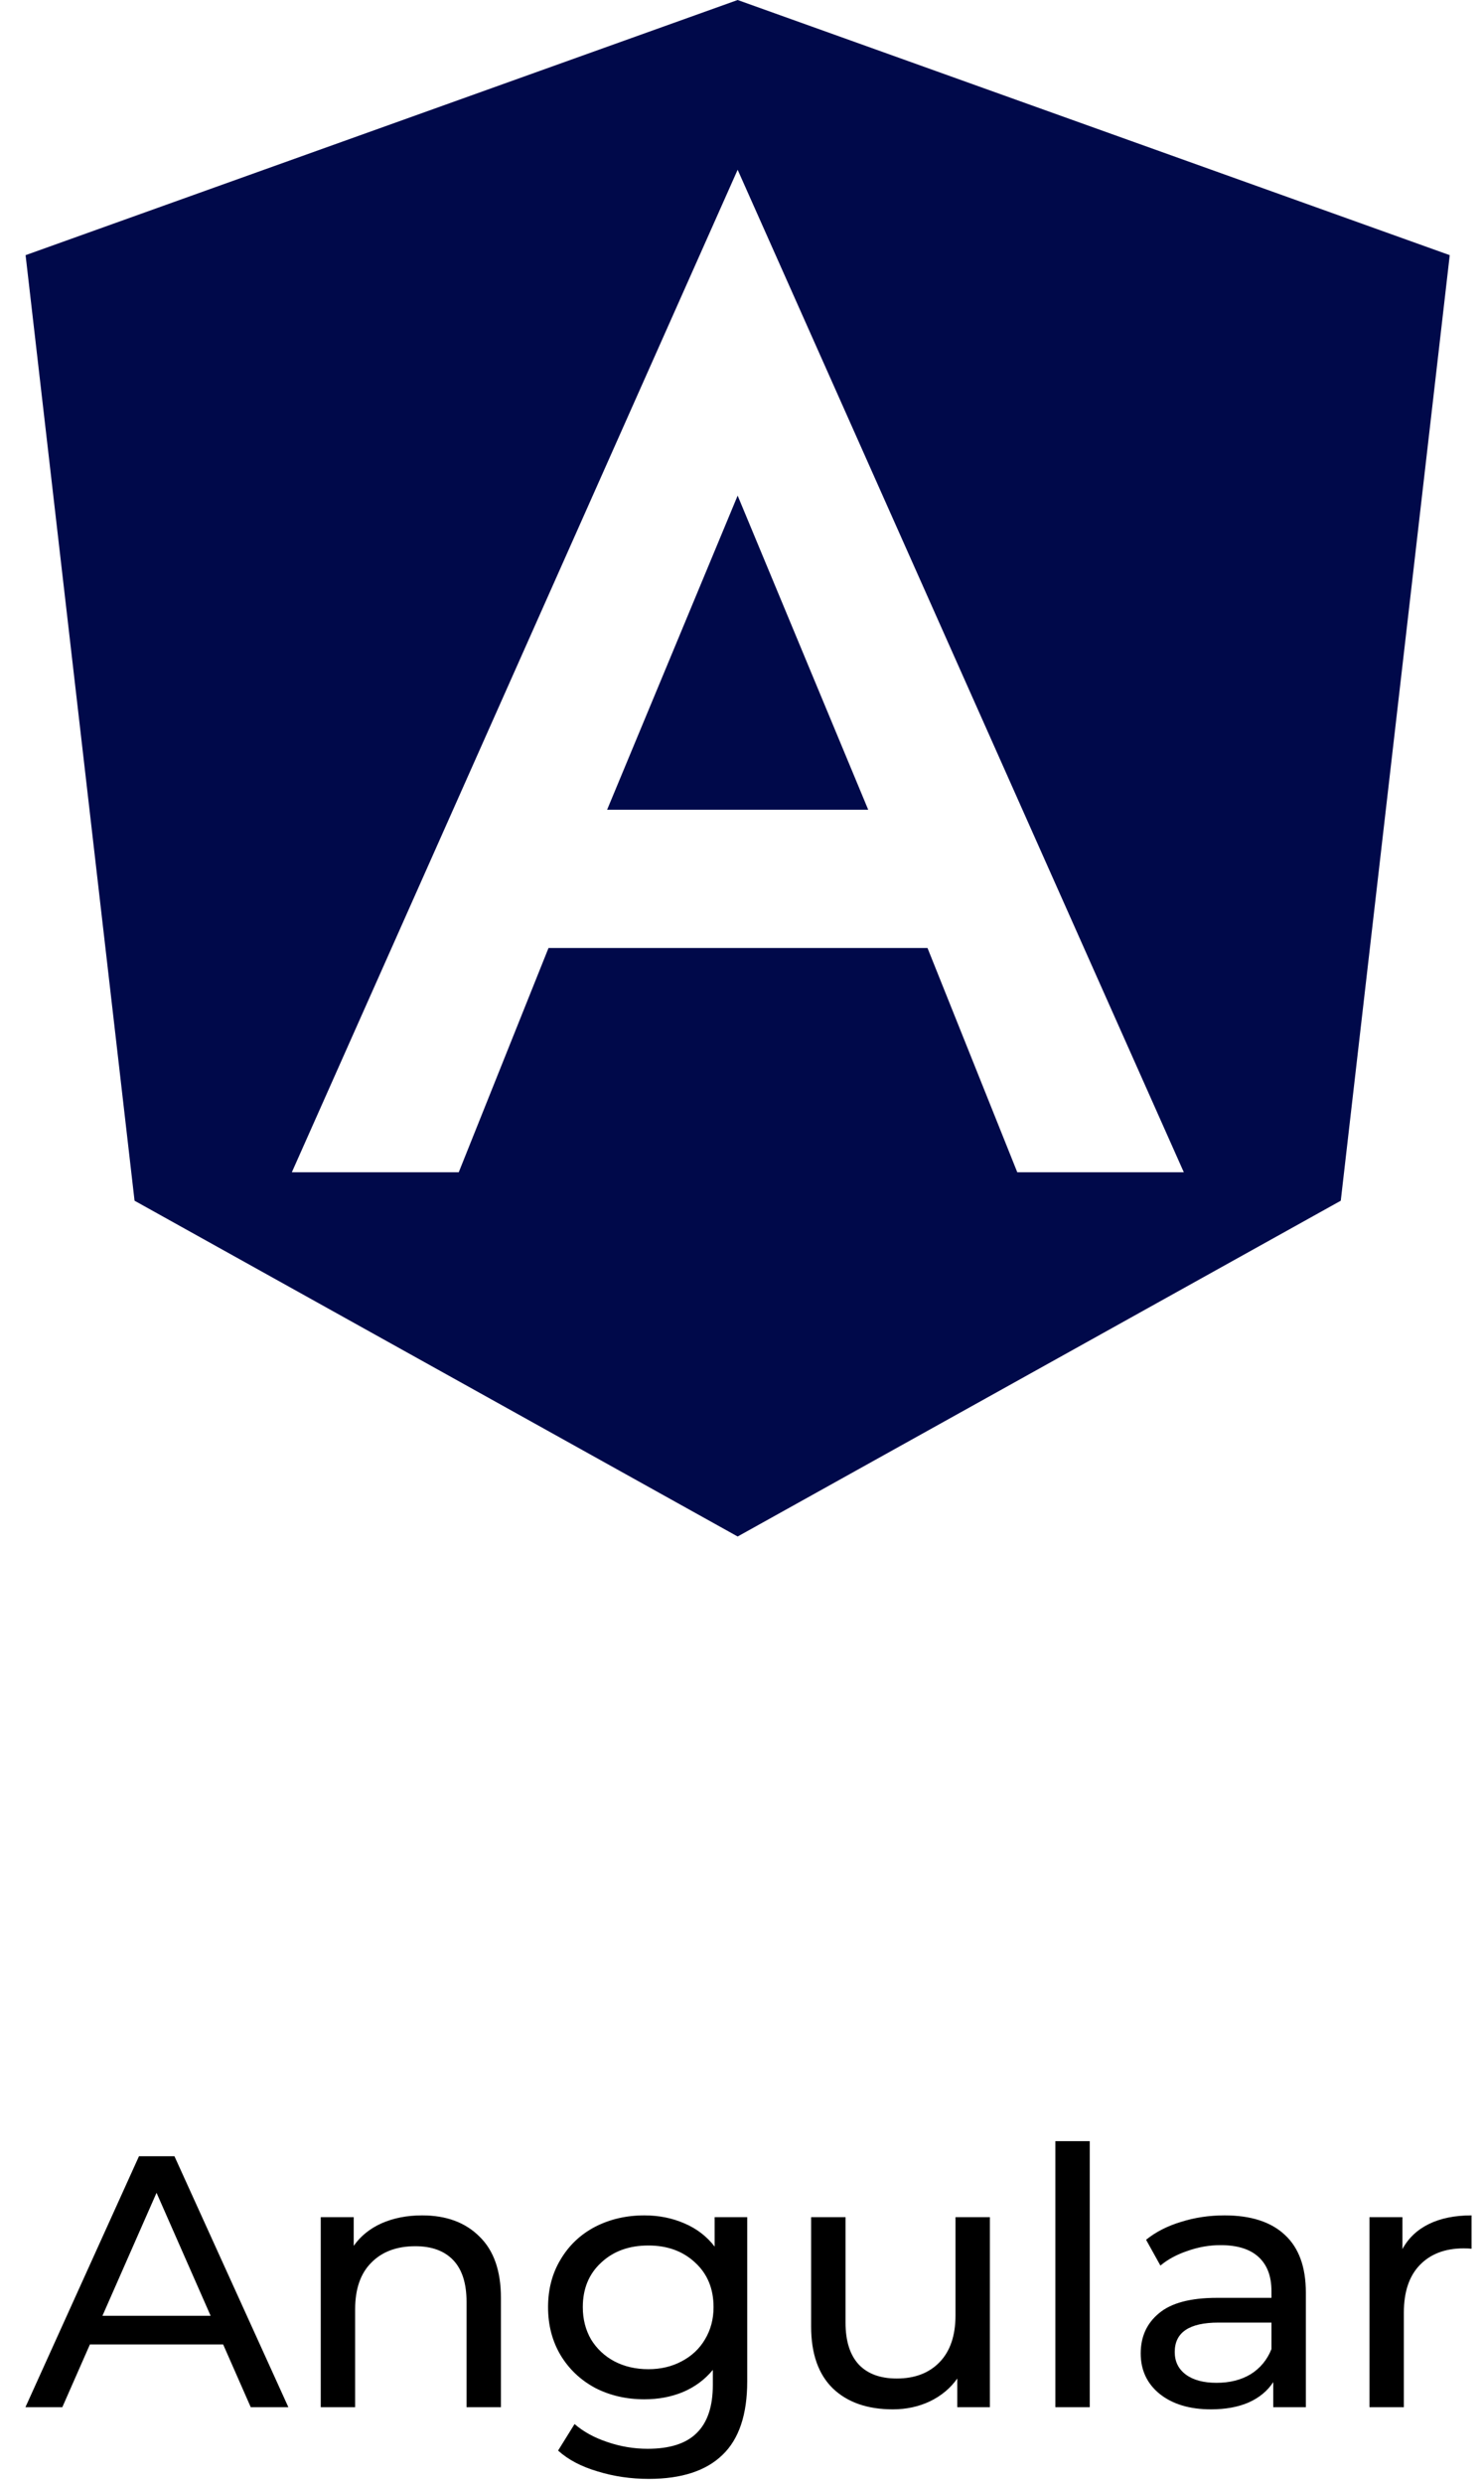 <svg width="58" height="97" viewBox="0 0 58 97" fill="none" xmlns="http://www.w3.org/2000/svg">
<path d="M23.728 31.62H33.933L28.83 19.353L23.728 31.62ZM28.83 0L1 9.964L5.259 46.888L28.83 60L52.402 46.888L56.661 9.964L28.83 0ZM46.268 45.777H39.759L36.25 37.018H21.438L17.929 45.777H11.406L28.83 6.629L46.268 45.777Z" fill="#00094A"/>
<path d="M8.722 91.55H3.514L2.436 94H0.994L5.432 84.2H6.818L11.27 94H9.8L8.722 91.55ZM8.232 90.43L6.118 85.628L4.004 90.43H8.232ZM16.498 86.51C17.44 86.51 18.187 86.785 18.738 87.336C19.298 87.877 19.578 88.675 19.578 89.73V94H18.234V89.884C18.234 89.165 18.061 88.624 17.716 88.26C17.37 87.896 16.876 87.714 16.232 87.714C15.504 87.714 14.93 87.929 14.51 88.358C14.09 88.778 13.88 89.385 13.88 90.178V94H12.536V86.58H13.824V87.7C14.094 87.317 14.458 87.023 14.916 86.818C15.382 86.613 15.91 86.51 16.498 86.51ZM29.204 86.58V92.992C29.204 94.289 28.882 95.246 28.238 95.862C27.594 96.487 26.633 96.8 25.354 96.8C24.654 96.8 23.987 96.702 23.352 96.506C22.717 96.319 22.204 96.049 21.812 95.694L22.456 94.658C22.801 94.957 23.226 95.19 23.73 95.358C24.243 95.535 24.771 95.624 25.312 95.624C26.18 95.624 26.819 95.419 27.23 95.008C27.65 94.597 27.86 93.972 27.86 93.132V92.544C27.543 92.927 27.151 93.216 26.684 93.412C26.227 93.599 25.727 93.692 25.186 93.692C24.477 93.692 23.833 93.543 23.254 93.244C22.685 92.936 22.237 92.511 21.91 91.97C21.583 91.419 21.42 90.794 21.42 90.094C21.42 89.394 21.583 88.773 21.91 88.232C22.237 87.681 22.685 87.257 23.254 86.958C23.833 86.659 24.477 86.51 25.186 86.51C25.746 86.51 26.264 86.613 26.74 86.818C27.225 87.023 27.622 87.327 27.93 87.728V86.58H29.204ZM25.34 92.516C25.825 92.516 26.259 92.413 26.642 92.208C27.034 92.003 27.337 91.718 27.552 91.354C27.776 90.981 27.888 90.561 27.888 90.094C27.888 89.375 27.65 88.797 27.174 88.358C26.698 87.91 26.087 87.686 25.34 87.686C24.584 87.686 23.968 87.91 23.492 88.358C23.016 88.797 22.778 89.375 22.778 90.094C22.778 90.561 22.885 90.981 23.1 91.354C23.324 91.718 23.627 92.003 24.01 92.208C24.402 92.413 24.845 92.516 25.34 92.516ZM38.688 86.58V94H37.414V92.88C37.143 93.263 36.784 93.561 36.336 93.776C35.897 93.981 35.417 94.084 34.894 94.084C33.905 94.084 33.125 93.813 32.556 93.272C31.987 92.721 31.702 91.914 31.702 90.85V86.58H33.046V90.696C33.046 91.415 33.219 91.961 33.564 92.334C33.909 92.698 34.404 92.88 35.048 92.88C35.757 92.88 36.317 92.665 36.728 92.236C37.139 91.807 37.344 91.2 37.344 90.416V86.58H38.688ZM41.247 83.612H42.591V94H41.247V83.612ZM47.859 86.51C48.886 86.51 49.669 86.762 50.211 87.266C50.761 87.77 51.037 88.521 51.037 89.52V94H49.763V93.02C49.539 93.365 49.217 93.631 48.797 93.818C48.386 93.995 47.896 94.084 47.327 94.084C46.496 94.084 45.829 93.883 45.325 93.482C44.83 93.081 44.583 92.553 44.583 91.9C44.583 91.247 44.821 90.724 45.297 90.332C45.773 89.931 46.529 89.73 47.565 89.73H49.693V89.464C49.693 88.885 49.525 88.442 49.189 88.134C48.853 87.826 48.358 87.672 47.705 87.672C47.266 87.672 46.837 87.747 46.417 87.896C45.997 88.036 45.642 88.227 45.353 88.47L44.793 87.462C45.175 87.154 45.633 86.921 46.165 86.762C46.697 86.594 47.261 86.51 47.859 86.51ZM47.551 93.048C48.064 93.048 48.508 92.936 48.881 92.712C49.254 92.479 49.525 92.152 49.693 91.732V90.696H47.621C46.482 90.696 45.913 91.079 45.913 91.844C45.913 92.217 46.057 92.511 46.347 92.726C46.636 92.941 47.038 93.048 47.551 93.048ZM54.812 87.826C55.045 87.397 55.391 87.07 55.848 86.846C56.305 86.622 56.861 86.51 57.514 86.51V87.812C57.439 87.803 57.337 87.798 57.206 87.798C56.478 87.798 55.904 88.017 55.484 88.456C55.073 88.885 54.868 89.501 54.868 90.304V94H53.524V86.58H54.812V87.826Z" fill="black"/>
</svg>
